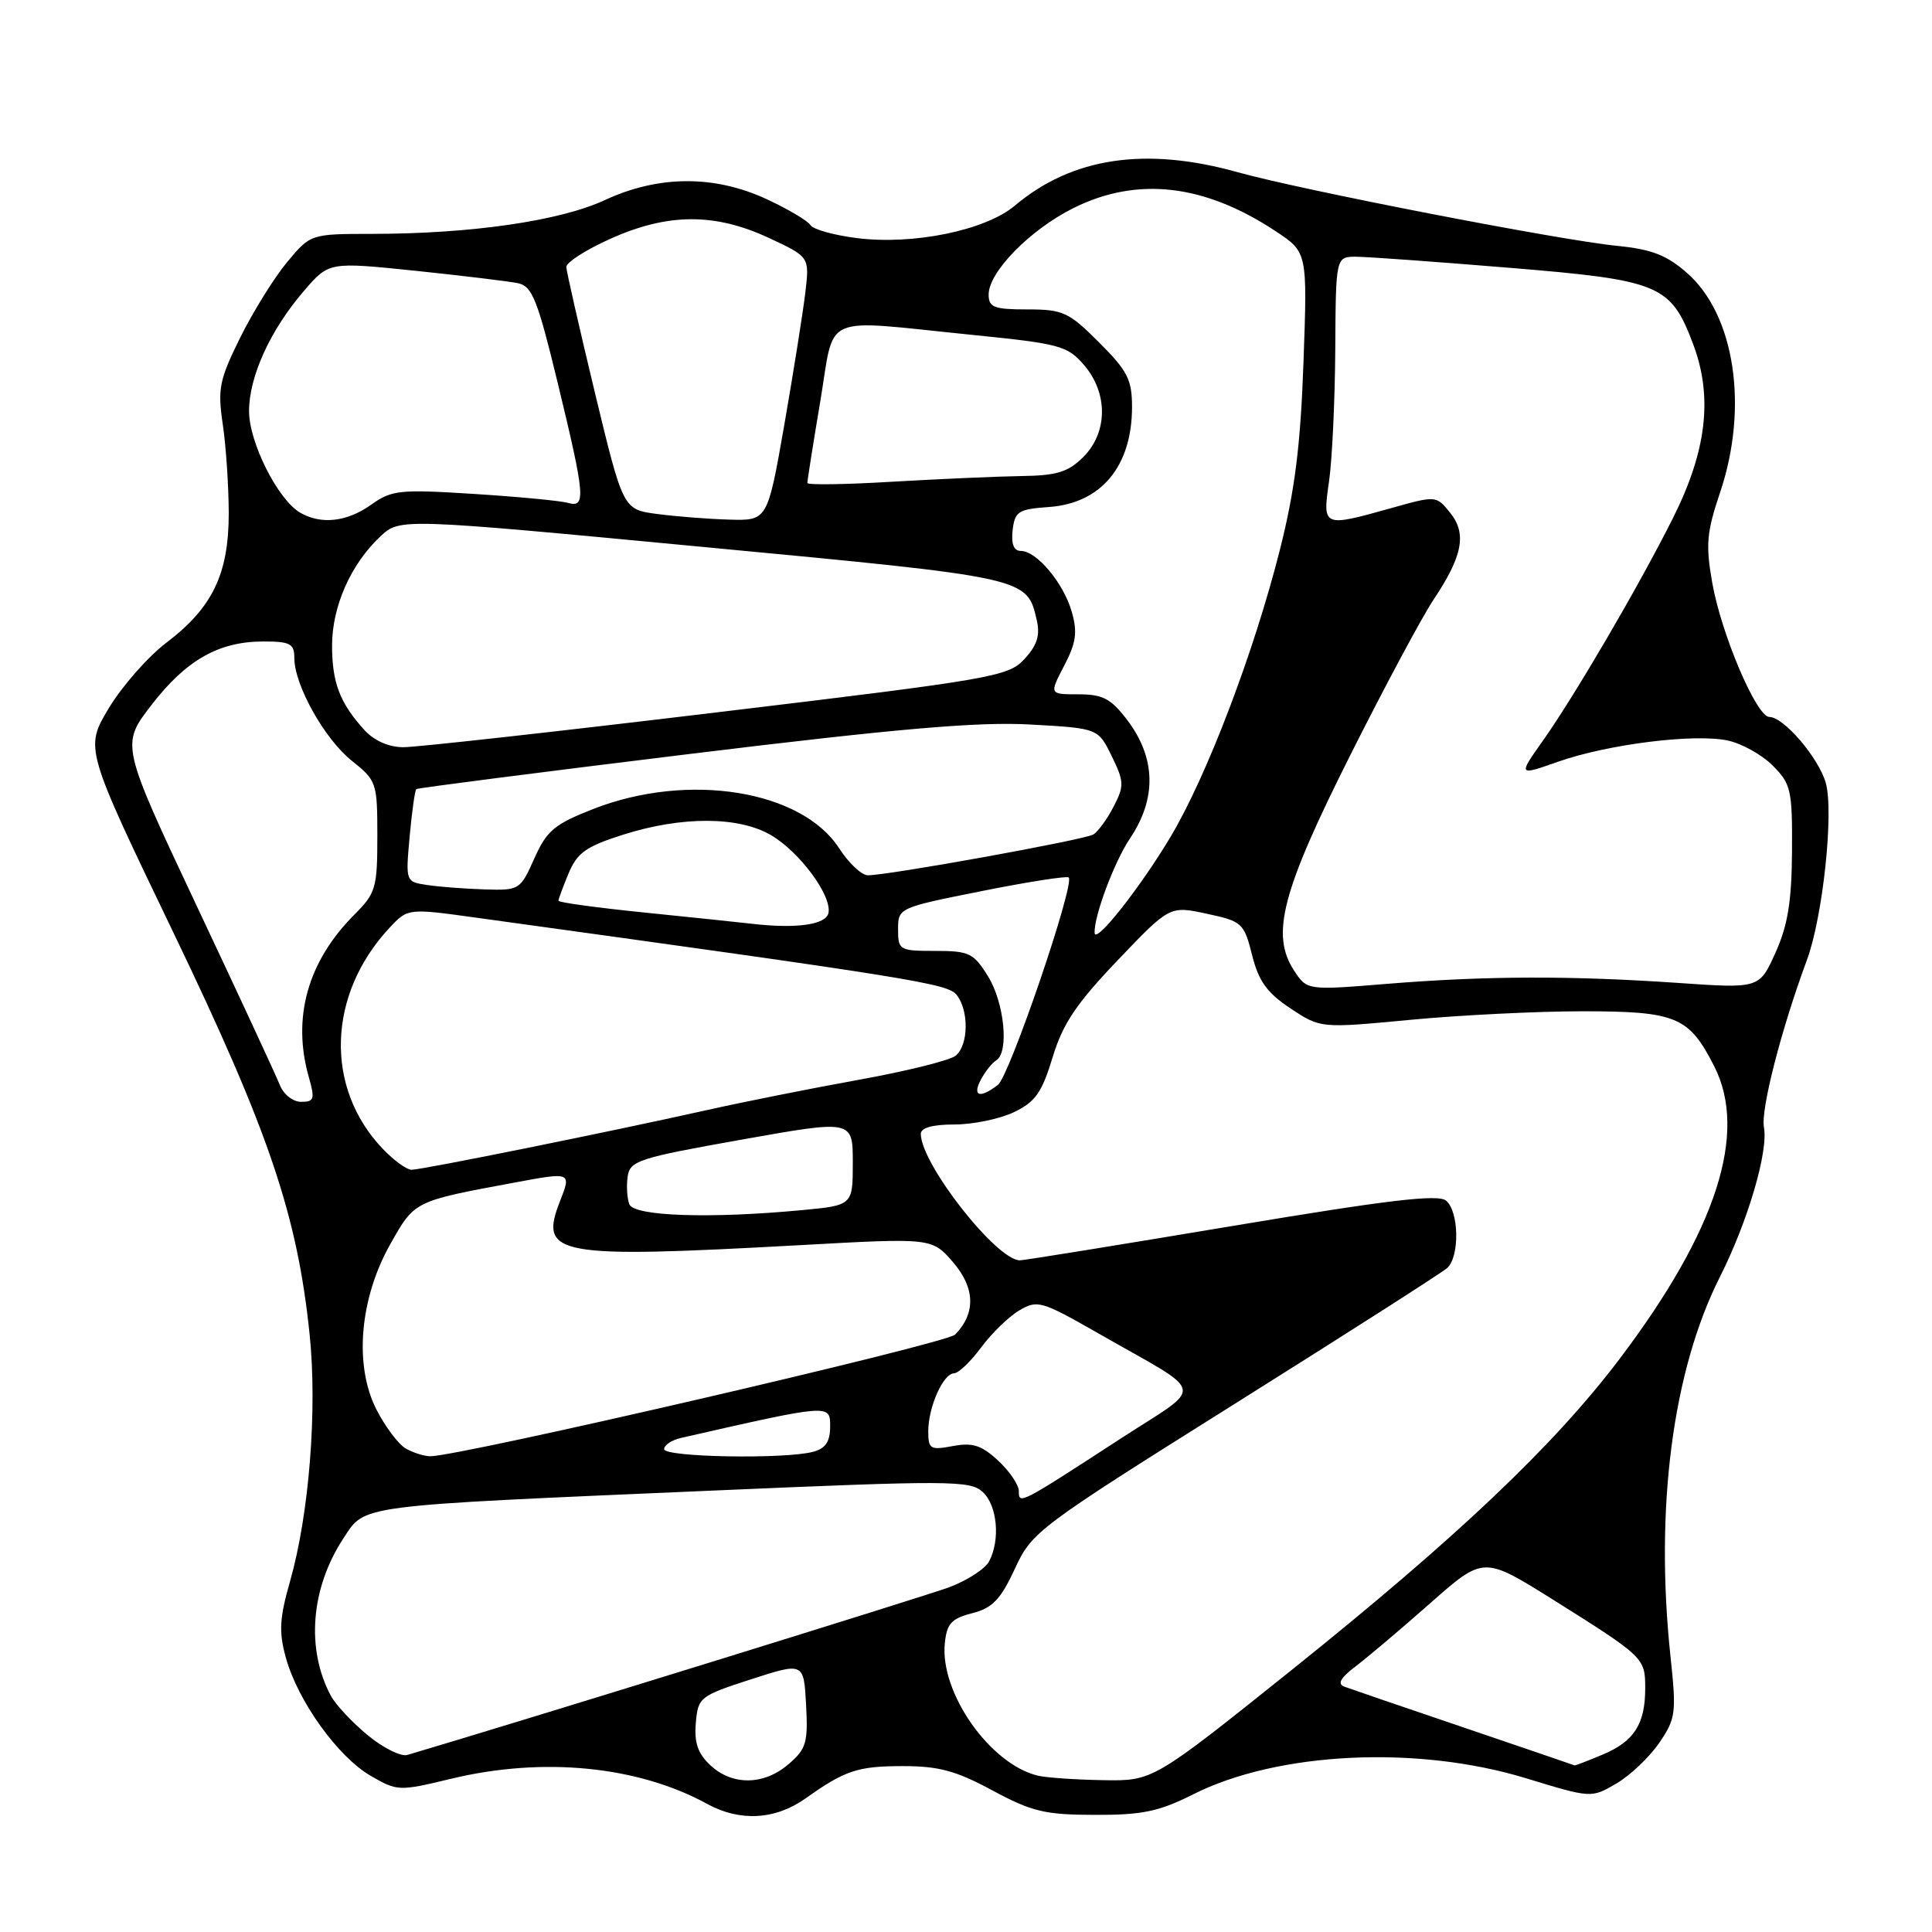 <?xml version="1.0" encoding="UTF-8" standalone="no"?>
<!DOCTYPE svg PUBLIC "-//W3C//DTD SVG 1.1//EN" "http://www.w3.org/Graphics/SVG/1.1/DTD/svg11.dtd" >
<svg xmlns="http://www.w3.org/2000/svg" xmlns:xlink="http://www.w3.org/1999/xlink" version="1.1" viewBox="0 0 256 256">
 <g >
 <path fill="currentColor"
d=" M 106.74 238.30 C 111.93 234.60 113.65 234.03 119.50 234.02 C 124.37 234.01 126.63 234.61 131.50 237.24 C 136.74 240.06 138.46 240.47 145.08 240.48 C 151.37 240.50 153.58 240.03 158.08 237.77 C 169.27 232.12 187.76 231.22 202.18 235.62 C 210.85 238.27 210.85 238.27 214.17 236.33 C 216.00 235.26 218.55 232.84 219.85 230.95 C 222.05 227.72 222.15 226.99 221.35 219.50 C 219.26 199.82 221.63 181.63 227.89 169.21 C 231.59 161.88 234.34 152.55 233.73 149.37 C 233.29 147.04 236.03 136.37 239.41 127.25 C 241.54 121.53 243.02 107.57 241.92 103.72 C 240.96 100.39 236.35 95.00 234.45 95.00 C 232.75 95.00 228.08 84.03 226.88 77.21 C 225.99 72.18 226.14 70.52 227.93 65.22 C 231.72 53.95 229.88 41.73 223.54 36.17 C 220.86 33.81 218.85 33.03 214.30 32.58 C 206.74 31.84 172.35 25.16 164.00 22.82 C 151.79 19.40 142.04 20.86 134.47 27.25 C 130.59 30.52 121.04 32.49 113.56 31.55 C 110.52 31.17 107.74 30.40 107.39 29.83 C 107.04 29.26 104.45 27.72 101.63 26.41 C 94.67 23.17 87.25 23.21 80.15 26.51 C 74.22 29.27 62.46 30.98 49.32 30.99 C 41.15 31.00 41.15 31.00 38.03 34.75 C 36.32 36.81 33.53 41.30 31.83 44.73 C 29.06 50.33 28.82 51.51 29.52 56.23 C 29.95 59.13 30.30 64.42 30.31 68.00 C 30.31 76.05 28.16 80.52 22.06 85.15 C 19.62 87.00 16.18 90.91 14.42 93.83 C 11.23 99.15 11.23 99.15 22.97 123.56 C 35.63 149.89 39.40 161.02 41.03 176.85 C 42.06 186.82 40.96 200.64 38.44 209.50 C 37.03 214.44 36.93 216.24 37.88 219.66 C 39.46 225.39 44.77 232.79 49.11 235.30 C 52.65 237.35 52.86 237.36 59.75 235.70 C 71.94 232.76 84.51 233.99 93.71 239.03 C 98.05 241.41 102.73 241.14 106.74 238.30 Z  M 94.13 233.91 C 92.47 232.36 91.97 230.92 92.20 228.31 C 92.49 224.90 92.72 224.72 99.50 222.52 C 106.50 220.26 106.50 220.26 106.81 225.88 C 107.08 230.90 106.84 231.74 104.50 233.75 C 101.23 236.57 97.05 236.63 94.13 233.91 Z  M 137.50 235.28 C 131.18 233.75 124.55 224.31 125.19 217.78 C 125.45 215.14 126.05 214.47 128.82 213.76 C 131.51 213.07 132.58 211.95 134.47 207.88 C 136.74 202.96 137.39 202.47 163.65 185.99 C 178.42 176.72 191.06 168.64 191.75 168.03 C 193.43 166.54 193.34 160.53 191.61 159.09 C 190.55 158.21 183.92 159.00 163.18 162.47 C 148.30 164.96 135.69 167.00 135.14 167.00 C 132.05 167.00 122.04 154.24 122.01 150.25 C 122.00 149.44 123.55 149.00 126.47 149.00 C 128.92 149.00 132.47 148.27 134.35 147.37 C 137.18 146.02 138.05 144.79 139.47 140.12 C 140.82 135.66 142.60 133.00 148.08 127.26 C 154.99 120.02 154.99 120.02 159.89 121.07 C 164.60 122.08 164.84 122.30 165.91 126.56 C 166.78 130.02 167.89 131.56 171.01 133.63 C 174.99 136.26 174.99 136.26 186.90 135.13 C 193.45 134.51 203.71 134.00 209.68 134.00 C 222.11 134.00 223.79 134.70 227.13 141.26 C 231.64 150.09 227.46 163.05 214.65 180.00 C 205.98 191.48 193.11 203.69 171.14 221.29 C 152.77 236.00 152.77 236.00 146.14 235.88 C 142.49 235.82 138.60 235.55 137.50 235.28 Z  M 194.00 228.92 C 186.03 226.22 178.88 223.77 178.13 223.49 C 177.17 223.12 177.61 222.33 179.63 220.80 C 181.21 219.60 185.67 215.83 189.54 212.41 C 196.58 206.20 196.58 206.20 205.78 211.96 C 217.85 219.54 218.00 219.68 218.00 223.69 C 218.00 228.46 216.53 230.75 212.34 232.50 C 210.37 233.33 208.70 233.97 208.63 233.92 C 208.56 233.88 201.97 231.63 194.00 228.92 Z  M 48.72 229.92 C 46.67 228.23 44.47 225.88 43.84 224.70 C 40.53 218.51 41.17 210.43 45.51 203.83 C 48.45 199.36 46.82 199.57 94.44 197.51 C 125.75 196.15 128.52 196.16 130.19 197.67 C 132.15 199.44 132.58 204.05 131.05 206.91 C 130.52 207.89 128.16 209.42 125.80 210.31 C 122.62 211.50 67.98 228.41 53.97 232.54 C 53.13 232.79 50.77 231.61 48.72 229.92 Z  M 135.00 197.58 C 135.00 196.75 133.77 194.94 132.26 193.54 C 130.06 191.50 128.88 191.12 126.26 191.61 C 123.27 192.17 123.00 192.01 123.00 189.66 C 123.00 186.44 124.97 182.01 126.41 181.97 C 127.01 181.96 128.62 180.42 130.00 178.55 C 131.38 176.69 133.64 174.48 135.04 173.65 C 137.46 172.21 137.97 172.36 145.54 176.68 C 160.12 185.02 159.77 183.29 148.40 190.68 C 135.07 199.35 135.00 199.38 135.00 197.58 Z  M 53.74 191.92 C 52.78 191.35 51.03 189.03 49.87 186.75 C 46.90 180.92 47.65 172.05 51.73 164.83 C 54.95 159.12 54.85 159.17 68.11 156.71 C 75.72 155.29 75.72 155.29 74.20 159.17 C 71.38 166.36 73.63 166.77 106.00 164.99 C 123.50 164.02 123.50 164.02 126.29 167.26 C 129.22 170.66 129.31 174.02 126.56 176.84 C 125.39 178.04 60.76 193.01 57.00 192.96 C 56.17 192.95 54.71 192.48 53.74 191.92 Z  M 88.00 192.02 C 88.00 191.48 89.01 190.81 90.25 190.53 C 110.01 186.03 110.00 186.03 110.00 188.99 C 110.00 191.02 109.40 191.93 107.75 192.37 C 104.01 193.37 88.00 193.09 88.00 192.02 Z  M 83.39 159.57 C 83.09 158.79 82.99 157.13 83.17 155.89 C 83.47 153.80 84.64 153.43 98.25 151.01 C 113.00 148.38 113.00 148.38 113.00 154.05 C 113.00 159.71 113.00 159.71 106.25 160.35 C 94.06 161.50 84.00 161.16 83.39 159.57 Z  M 50.74 152.25 C 42.98 144.15 43.36 131.77 51.63 122.92 C 54.05 120.34 54.05 120.34 63.27 121.62 C 121.13 129.61 125.55 130.33 126.75 131.82 C 128.41 133.89 128.34 138.47 126.64 139.88 C 125.89 140.50 120.15 141.93 113.89 143.06 C 107.63 144.19 98.45 146.02 93.50 147.13 C 80.75 149.98 55.91 155.00 54.53 155.00 C 53.89 155.00 52.19 153.76 50.74 152.25 Z  M 37.07 143.75 C 36.58 142.51 31.64 131.86 26.09 120.09 C 16.01 98.68 16.01 98.68 20.06 93.43 C 24.67 87.45 28.99 85.00 34.90 85.00 C 38.45 85.00 39.00 85.29 39.00 87.18 C 39.00 90.77 42.99 97.91 46.61 100.80 C 49.91 103.43 50.00 103.70 50.00 110.83 C 50.00 117.66 49.79 118.36 46.96 121.19 C 40.76 127.40 38.67 134.87 40.93 142.76 C 41.75 145.63 41.63 146.00 39.91 146.00 C 38.81 146.00 37.56 145.01 37.07 143.75 Z  M 129.97 143.06 C 130.54 141.99 131.46 140.83 132.01 140.50 C 133.73 139.43 133.09 132.88 130.92 129.37 C 129.01 126.28 128.42 126.00 123.92 126.00 C 119.17 126.00 119.00 125.90 119.00 123.14 C 119.00 120.30 119.07 120.27 130.10 118.07 C 136.20 116.85 141.38 116.04 141.61 116.27 C 142.45 117.12 133.78 142.55 132.23 143.75 C 129.85 145.60 128.79 145.27 129.97 143.06 Z  M 171.47 128.60 C 168.35 123.83 169.83 118.15 178.95 100.00 C 183.51 90.92 188.47 81.67 189.97 79.43 C 193.82 73.67 194.38 70.69 192.14 67.93 C 190.31 65.66 190.28 65.66 184.33 67.33 C 175.25 69.87 175.23 69.87 176.11 63.75 C 176.52 60.86 176.89 52.99 176.93 46.25 C 177.00 34.00 177.00 34.00 179.75 34.02 C 181.26 34.03 190.35 34.69 199.95 35.48 C 219.96 37.12 221.37 37.70 224.35 45.60 C 226.99 52.61 226.15 59.77 221.63 68.74 C 217.07 77.81 208.69 92.13 204.44 98.15 C 201.15 102.80 201.15 102.80 206.46 100.93 C 213.04 98.62 224.38 97.19 228.88 98.11 C 230.74 98.49 233.43 99.98 234.88 101.43 C 237.32 103.87 237.50 104.67 237.45 112.78 C 237.41 119.46 236.89 122.61 235.26 126.24 C 233.12 130.99 233.12 130.99 222.31 130.24 C 208.15 129.27 196.92 129.30 183.85 130.36 C 173.19 131.23 173.19 131.23 171.47 128.60 Z  M 145.04 123.62 C 144.94 121.42 147.65 114.19 149.72 111.11 C 153.30 105.79 153.17 100.39 149.32 95.35 C 147.20 92.57 146.11 92.00 142.90 92.00 C 139.03 92.00 139.03 92.00 141.01 88.21 C 142.60 85.16 142.79 83.77 142.01 81.05 C 140.92 77.25 137.36 73.00 135.26 73.00 C 134.33 73.00 133.97 72.08 134.18 70.25 C 134.47 67.76 134.93 67.47 139.00 67.18 C 145.92 66.69 150.00 61.77 150.00 53.92 C 150.00 50.31 149.40 49.13 145.63 45.37 C 141.61 41.35 140.86 41.00 136.13 41.00 C 131.70 41.00 131.00 40.73 131.00 39.03 C 131.00 36.04 136.49 30.43 142.24 27.57 C 150.68 23.36 159.58 24.38 169.02 30.63 C 173.24 33.42 173.24 33.42 172.72 47.96 C 172.33 59.02 171.58 64.97 169.60 72.82 C 166.15 86.48 159.90 102.88 155.06 110.96 C 151.01 117.72 145.11 125.17 145.04 123.62 Z  M 99.50 122.39 C 97.85 122.20 91.44 121.53 85.25 120.90 C 79.06 120.27 74.00 119.58 74.00 119.35 C 74.00 119.12 74.61 117.48 75.35 115.70 C 76.49 112.99 77.67 112.15 82.60 110.59 C 90.37 108.13 97.88 108.16 102.16 110.66 C 105.95 112.88 110.21 118.63 109.78 120.95 C 109.48 122.54 105.52 123.10 99.50 122.39 Z  M 56.62 117.27 C 53.74 116.84 53.74 116.84 54.28 110.84 C 54.58 107.54 54.98 104.72 55.16 104.56 C 55.35 104.41 71.70 102.31 91.50 99.89 C 119.10 96.52 129.60 95.62 136.50 96.00 C 145.50 96.50 145.50 96.50 147.31 100.19 C 148.96 103.58 148.98 104.13 147.56 106.88 C 146.71 108.53 145.50 110.19 144.88 110.57 C 143.73 111.28 117.75 115.98 115.00 115.98 C 114.17 115.98 112.46 114.37 111.19 112.40 C 106.19 104.69 91.19 102.29 78.65 107.18 C 73.46 109.21 72.46 110.04 70.80 113.75 C 68.94 117.92 68.82 118.00 64.20 117.85 C 61.62 117.77 58.20 117.51 56.62 117.27 Z  M 48.30 96.75 C 45.04 93.17 44.00 90.46 44.00 85.53 C 44.00 80.36 46.50 74.72 50.40 71.08 C 52.99 68.66 52.99 68.66 93.24 72.48 C 136.35 76.56 136.06 76.50 137.38 82.19 C 137.84 84.18 137.42 85.52 135.75 87.32 C 133.61 89.65 131.67 89.99 95.00 94.39 C 73.82 96.94 55.12 99.02 53.42 99.01 C 51.52 99.00 49.57 98.14 48.30 96.75 Z  M 39.77 67.93 C 36.82 66.21 33.00 58.62 33.00 54.48 C 33.00 49.87 35.84 43.68 40.32 38.49 C 43.60 34.70 43.60 34.70 55.05 35.88 C 61.35 36.54 67.47 37.28 68.66 37.53 C 70.52 37.93 71.24 39.75 73.91 50.78 C 77.54 65.78 77.67 67.33 75.25 66.63 C 74.29 66.36 68.69 65.82 62.82 65.45 C 52.94 64.82 51.91 64.93 49.16 66.89 C 45.96 69.16 42.54 69.54 39.77 67.93 Z  M 87.03 68.10 C 82.56 67.50 82.56 67.50 78.82 52.00 C 76.77 43.47 75.07 36.00 75.04 35.39 C 75.02 34.77 77.64 33.09 80.88 31.64 C 88.49 28.22 94.71 28.19 101.89 31.53 C 107.27 34.04 107.27 34.04 106.71 38.77 C 106.40 41.38 105.15 49.25 103.93 56.26 C 101.70 69.00 101.70 69.00 96.60 68.85 C 93.79 68.77 89.49 68.43 87.03 68.10 Z  M 106.98 64.00 C 106.97 63.73 107.73 58.89 108.68 53.25 C 110.69 41.32 108.42 42.32 128.89 44.38 C 140.43 45.54 141.45 45.82 143.64 48.37 C 146.84 52.09 146.80 57.29 143.55 60.55 C 141.53 62.56 140.05 63.02 135.30 63.08 C 132.11 63.13 124.44 63.47 118.25 63.83 C 112.06 64.20 106.99 64.28 106.98 64.00 Z "/>
</g>
</svg>